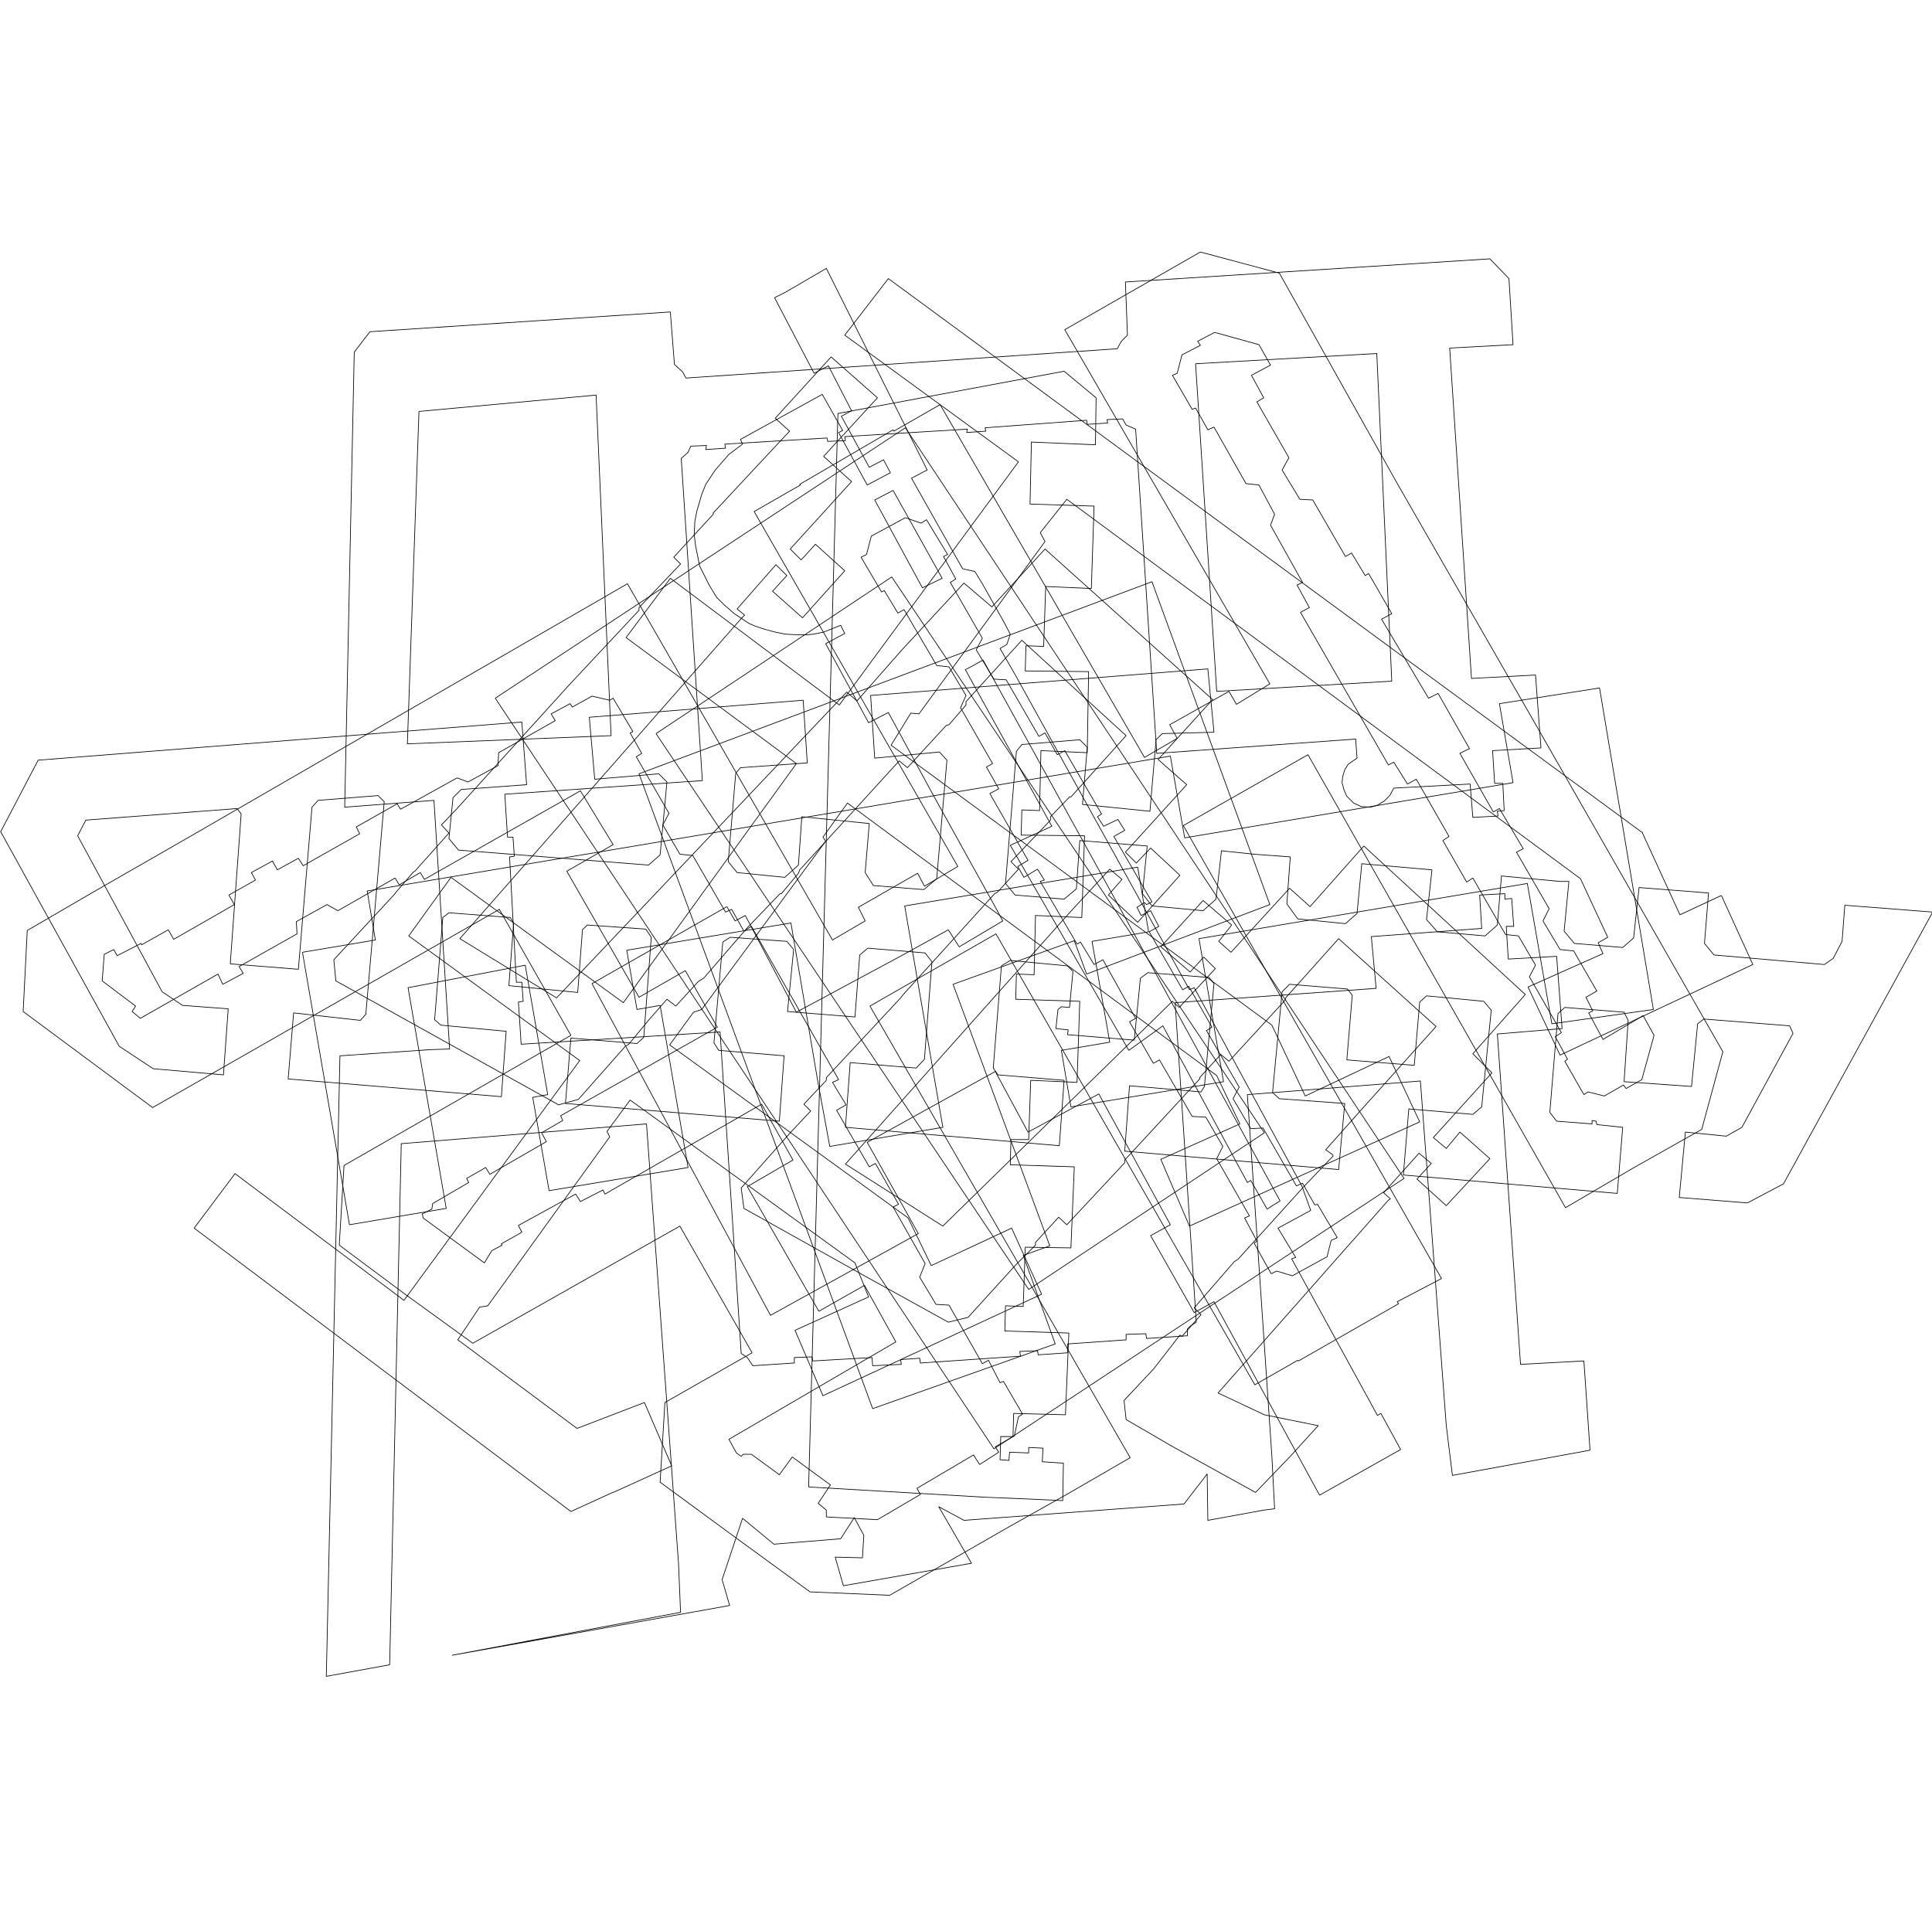 <?xml version="1.0" encoding="utf-8"?>
<!-- Generator: Adobe Illustrator 26.0.2, SVG Export Plug-In . SVG Version: 6.00 Build 0)  -->
<svg version="1.1" id="Ebene_1" xmlns="http://www.w3.org/2000/svg" xmlns:xlink="http://www.w3.org/1999/xlink" x="0px" y="0px"
	 viewBox="0 0 283.6 283.5" style="enable-background:new 0 0 283.6 283.5;" xml:space="preserve">
<style type="text/css">
	.st0{fill:none;stroke:#000000;stroke-width:0.1;stroke-linejoin:round;}
</style>
<path class="st0" d="M107.8,225.6l-10.9-8l0.7-11.7l12.8-7.3L99.8,180l-30.4,17.2l-9.8-7.1l-9.8-7.3l0.7-11.7L83.8,152l-10.5-18.5
	l-50.9,29.1l-19-14.1L4,136.6l9.8-5.7l14.8-8.5l63.5-36.7l30.1,52.3l4.8-2.8l-1-2l8.7-5l1,1.9l4.9-2.9l-29.9-52.1l6.8-3.9l-0.1-0.1
	l13.7-8l0.1,0.2l6.8-3.9l30,51.8l4.8-2.8l-1.1-2l8.7-4.9l1.1,1.9l4.9-3l-30.1-52L176.2,37l11.6,3.1L205,70.8l19.7,34.3l28.2,49.3
	l-3.1,11.4l-10.1,5.7l-9.9,5.8L192,110.8l-18.3,10.4l37.9,66.5l-6.5,3.4l0.2,0.3l-14.7,8.4l-0.1-0.1l-6.3,3.6l-38-66.2l-18.5,10.6
	l38.2,66.3l-8.8,5.1l-8.9,5l-17.6,10.1l-11.7-0.5L107.8,225.6 M121.3,222.7l7.5,0.4l6.3-3.7l-0.5-0.9l8.3-4.9l0.9,1.4l2.8-1.8
	l-0.5-0.8l2.8-1.6l0.6-2.8l0.6-0.4l-2.8-4.8l-0.5,0.2l-1.7-3.3l-0.9,0.5l-4.9-8.6l-1.9-0.1l-2.4-4l0.8-2l-4.7-8.3l0.8-0.4l-3.4-6
	l-0.9,0.5l-4.8-8.3l1.4-0.8l-2-3.3l0.9-0.4L110.3,136l-1.1,0.7l-1.8-3.2l-0.9,0.4l-4.8-8.3l-1.9-0.2l-2.5-4.3l0.9-1.7l-4.8-8.3
	l0.8-0.5l-1.7-3l0.4-0.2l-2.9-4.9l-0.5,0.3l-2.6-0.6l-2.9,1.6l-0.3-0.5l-2.8,1.5l0.6,1l-8.3,4.7l-0.1,1.9l-4.4,2.4l-1.6-0.6
	l-8.3,4.6l-0.5-0.8l-6,3.4l0.5,1l-8.3,4.7l-0.7-1.1l-3.1,1.7l-0.7-1.3l-3.1,1.7l0.6,1.1l-3.9,2.2l0.8,1.4l-8.9,5.1l-0.8-1.4
	l-3.9,2.2l-0.1-0.2l-3.5,1.8l-0.5-0.9l-1.4,0.7L15,144l4.9,3.7l-0.5,0.8l1.2,1L32,143l0.7,1.5l3-1.6l-0.6-1l8.5-4.8l-0.1-1.8
	l4.5-2.5l1.6,0.9l8.4-4.8l0.6,1l3.1-1.8l0.6,1l22.9-13L90,124l-6.8,3.9l10.6,18.5l6.8-3.9l4.7,8.3l-23,13l0.3,0.7l-3.1,1.8l0.7,1.3
	l-8.3,4.8l-0.6-1l-2.8,1.6l0.3,0.6l-5.3,3.1l-0.1,0.8l-1.4,0.7l0.1,0.6l9,6.6l1.1-1.8l1.5-0.8l-0.1-0.2l3-1.7l-0.5-1l8.4-4.6
	l0.7,1.1l3.3-1.7l0.3,0.6l23-13.2l4.6,8.2l-6.7,3.9l10.5,18.3l6.7-3.8l4.6,8.3L107,211.3l1.1,2l0.7,0.5l0.3-0.3h1.2l4.1,3l1.9-2.6
	l5.6,4.1l-1.8,2.7l1.2,1L121.3,222.7 M186.6,187l0.8-0.4l2.3,0.7l5.1-2.8l0.6-2.4l0.9-0.4l-2.9-4.9l-0.4,0.1l-1.8-3.2l-0.9,0.4
	l-4.9-8.5l-1.8,0.1l-2.6-4.4l0.9-1.7l-4.8-8.3l0.8-0.5l-3.4-6l-0.9,0.5l-4.9-8.5l1.4-0.8l-1.2-2.3l-1.4,0.7l-0.6-1.2l1.1-0.7
	l0.3,0.3l0.8-0.4l-5.6-9.6l1.6-0.9l-1-1.6l-2.1,1l-0.9-1.4l0.6-0.4l-5.4-9.3l-1.1,0.6l-1.8-3.2l-0.9,0.5l-4.8-8.3l-1.8-0.1l-2.6-4.3
	l0.9-1.7l-4.7-8.2l0.8-0.5l-1.8-3.3l0.6-0.3l-3.1-5.1l-0.8,0.5l-2.3-0.8l-5,2.7l-0.7,2.7l-0.8,0.4l3,5.1l0.4-0.2l2,3.3l0.9-0.5
	l4.8,8.2l1.8,0.2l2.5,4.2l-0.8,1.8l4.7,8.2l-0.9,0.5l1.8,3.2l-1.3,0.7l5.6,9.8l-1.5,0.9l0.9,1.6l2-1.2l1,1.6l-0.6,0.2l5.4,9.2
	l0.5-0.3l2,3.3l1.3-0.7l4.8,8.6l-0.9,0.5l3.5,6.1l0.9-0.5l4.8,8.3l2,0.1l2.5,4.3l-0.9,1.8l4.8,8.4l-0.7,0.3l1.8,3.4l-0.4,0.3
	L186.6,187 M232.5,160.7l0.6-0.4l2.4,0.6l2.8-1.6l0.4,0.5l2.3-1.3l1.8-6.5l-1.6-2.9l-5.9,3.5l-2.1-3.9l0.6-0.3l-1-2l1.6-0.9
	l-3.4-5.9l-2-0.2l-2.5-4.2l0.9-1.8l-4.8-8.3l1-0.5l-3.5-5.9l-0.9,0.5l-4.9-8.6l1.4-0.7l-4.6-8.1l-1.4,0.7l-0.6-1l-6.3-10.6l1.5-0.8
	l-3.4-5.9l-0.5,0.3l-2-3.3l-0.9,0.5l-4.8-8.3l-1.9-0.1l-2.6-4.3l1-1.8l-4.7-8.2l1-0.6l-1.8-3.3l2.8-1.5l-1.7-3l-6.5-1.8l-2.5,1.3
	l0.4,0.6l-2.7,1.4l-0.7,2.7l-0.7,0.3l2.9,5l0.5-0.2l1.8,3.2l0.9-0.4l4.7,8.3l1.9,0.2l2.3,4.3l-0.6,1.6l4.7,8.4l-0.8,0.4l1.8,3.3
	l-1.3,0.7l12.9,22.4l0.8-0.4l2,3.2l1.3-0.7l4.8,8.4l-0.9,0.6l3.5,6.1l0.9-0.6l4.8,8.3l1.9,0.2l2.5,4.3l-0.9,1.7l4.7,8.2l-0.9,0.6
	l1.8,3.3l-0.4,0.3L232.5,160.7L232.5,160.7"/>
<path class="st0" d="M54.3,48.7l44.1-2.9l0.6,7.7l1.2,1.1l0.5,0.9l63.3-4.3l0.6-1.1l0.9-0.9l-0.3-7.8l53.5-3.4l2.8,2.9l0.6,9.7
	l-9.3,0.5l3.2,48.5l9.4-0.5l0.8,10.7l-7.1,0.4l0.3,4.8h1.2l0.2,4l-1,0.1l0.1,0.7l-3.7,0.2l-0.4-4.9l-11.2,0.6l-0.6,1.1l-0.8,0.8
	l-1,0.6l-1,0.3l-1.4-0.1l-1.1-0.5l-1-1l-0.4-0.9l-0.3-1.1l0.1-0.9l0.3-1l0.5-0.8l1.3-0.9l-0.2-2.8l-29.2,2.1L166.7,63l-1.4-0.6
	l-0.5-0.9l-2.3,0.1l0.1,0.5l-3,0.2l-0.1-0.6l-14.9,1.1l0.1,0.5l-2.8,0.2L142,63l-18,1.1l0.1,0.6l-2.6,0.1l-0.1-0.5l-15,0.9l0.1,0.6
	l-2.9,0.2l0.1-0.6l-2.3,0.1l-0.4,0.9l-1,0.9l3.1,47.3l-29,2l0.4,6.3h0.8l0.2,2.8l-0.7,0.1l1,18.4h0.8l0.2,2.8l-0.7,0.1l0.4,6.2
	l29.2-1.8l3.1,47.2l0.9,0.6l0.8,1.2l6.1-0.4v-0.8l2.6-0.1l0.1,0.6l8.7-0.5l0.1,1.2l4.2-0.2l-0.1-0.7l2.8-0.2l0.1,0.7l14.7-1
	l-0.1-0.7l2.6-0.1l0.1,0.6l4.3-0.3v-1.3l8.6-0.6v-0.8l2.9-0.1l0.1,0.7l6-0.4v-1l0.4-0.4l0.9-0.6l-3.1-46.9l29.5-2.1l-0.7-7.6
	l16.2-1.2l-0.3-4.9l3.7-0.2v0.8l1-0.1l0.3,4.1h-1.1l0.3,4.8l7.1-0.4l0.8,10.6l-9.5,0.8l3.4,48.5l9.3-0.5l0.9,13.1l-20.2,3.7
	l-0.9-7.3l-3.8-50.6l-25.4,2l3.6,53.1l0.4,7.7l-1.6,0.2l-8.2,1.5l-0.1-6.8l-3.4,4.4l-32.3,2.4l-3.7-2l4.8,8.3l-18.8,3.3l-1.2-4.2
	l4,0.1l0.2-3.3l-1.4-2.6l-2,3.1l-9.8,0.8l-4.6-3.8l-3,9l1.1,3.8L66.4,243l33.5-6.3l-0.3-7.2L94.9,165l-36,2.9l-1.7,76.5l-9.3,1.7
	l2-91.1l13.2-0.9L66,154l-2.3-36.5l-13.1,1L52,51.7L54.3,48.7 M61.5,60.4l-1.7,48.8l29.9-1.2l-2.2-50L61.5,60.4 M175.5,53.4
	l3.1,48.1l25.7-1.5l-2.2-48.1L175.5,53.4L175.5,53.4"/>
<path class="st0" d="M178.2,107.5l-7.6,0.2l-0.9,0.9l-0.9,10.5l-9.9-1l0.7-8.4l-1.1-1.1l-8.5,0.7l-0.8,1l-1.6,19.4l1.4,1.7l7.2,0.6
	l1.8-1.5l0.5-7.1l9.9,0.8l-0.7,7l1.4,1.8l7.5,0.7l1.9-1.7l0.8-7.1l4.7,0.5l5.4,0.4l-0.5,6.9l1.6,2.2l7,0.7l1.7-1.5l0.7-7.3l10.3,0.9
	l-0.8,7.3l1.6,1.8l7,0.6l1.8-1.6l0.6-7.2l8.6,0.8h1.3l-0.7,7.3l1.5,1.8l7.1,0.6l1.6-1.4l0.8-7.4l2.6,0.2l7.6,0.6l-0.6,7.4l1.4,1.7
	l16.2,1.4l1.3-0.9l1.3-2.5l0.4-5.3l12.9,1l-21.9,39.9l-5.3,2.8l-10-0.8l0.9-9.6l6,0.6l2.3-1.3l7.5-13.8l-0.5-1.1l-12.6-1l-0.9,0.7
	l-0.9,9.2l-9.9-0.7l0.6-9l-0.6-1.2l-8.7-0.7l-1,0.9l-1.2,14.5l1,1.3l5.2,0.4v-0.5l0.6,0.1l0.1,0.5l3.8,0.4l-0.8,9.7l-31.4-2.7
	l0.8-9.7l9.4,0.8l1.3-1.1l1.4-14.2l-1.1-1.3l-8.4-0.8l-1,0.9l-0.8,9.3l-9.9-0.8l0.8-9.5l-0.7-0.9l-8.5-0.7l-1.1,1.1l-1.4,14.8l1,0.9
	l9.6,0.7l-0.9,9.7l-31.4-2.7l0.7-9.6l10.5,0.9l0.5-0.8l1.4-15.1l-0.7-0.9l-9-0.7l-1.1,0.8l-0.9,9.1l-9.8-0.8l0.1-0.7L155,151
	l0.3-2.8l0.5-0.4l1.2,0.1l0.5-5.3l-0.8-0.8l-8.4-0.8l-1.3,0.8l-1.2,15l0.7,1l9.7,0.8l-0.7,9.6l-31.4-2.7l0.7-9.5l9.7,0.8l1.2-1.3
	l1.1-14.3l-1-1.3l-8.4-0.7l-1.2,1l-0.7,9.1l-9.9-0.8l0.9-9.1l-1-1.2l-8.3-0.6l-1.1,0.7l-1.3,14.8l0.7,1.1l9.6,0.8l-0.7,9.6L83,162
	l0.8-9.6l9.7,0.8l1-0.9l1.1-14.7l-0.8-1.2l-8.6-0.6l-0.7,0.7l-0.7,9.2l-10.1-1l0.7-9.2l-0.5-0.8l-9-0.7l-0.9,0.7l-1.2,15l0.9,0.8
	l9.6,0.9l-0.7,9.6l-31.3-2.6l0.8-9.7l9.8,1.1l0.8-0.9l2.7-31.2l-0.9-0.9l-8.8,0.7l-0.9,1l-2,23.8l-10-0.8l1.6-22l-0.6-0.8l-22.2,1.7
	l-1.2,2.3l12.4,22.9l3,2l6.7,0.5l-0.7,9.7l-10.3-0.9l-5-3.3L0.1,122.1l5.5-10.5l71-5.6l0.7,9.2l-9.6,0.7l-1.2,1.2l-0.6,6l1.4,1.7
	l27.9,2.2l1.7-1.5l1-10.7l-1.2-1.2l-9.4,0.8l-0.8-9.1l31.4-2.5l0.6,9.2l-9.8,0.7l-0.7,0.8l-1.1,13l1.3,1.6l7,0.7l2-1.8l0.5-7.1
	l9.9,1l-0.6,7.2l1.2,1.9l7.4,0.6l1.9-1.6l1.5-17.4l-1.1-1.2l-9.5,0.9l-0.6-9.2l49.5-3.9L178.2,107.5L178.2,107.5"/>
<path class="st0" d="M83.8,221.9l-55.3-41.6l6-8l24.8,18.6l25.8-35.2L60,137.4l6.2-8.6l25.3,18.4l25.4-35.1l-25-18.5l6.5-8.7
	l24.8,18.6l26.3-35.7L124,49.2l6.4-8.3l110.5,81.2l0.2,0.1v0.1l5.5,12l6-2.8h0.1l4.6,10.1L229,154.9l-4.7-10l11-4.9l-0.7-1.6
	l1.4-0.8l-4-8.6l-75.4-55.7l-3.9,4.9l0.7,1.3l-18.5,25.3l-1.2-0.1l-2.9,4.7l55.9,41.1l4.9,10.4l12.3-5.8l4.5,9.6L174.6,180l-4.2-9.8
	L182,165l-3.4-7.1l-54.2-40l-3.6,5l0.4,0.6L103,148.2l-1.2,0.4l-3.5,4.8l35,25.4l3.4,7l11.8-5.5l4.4,9.7l-32.1,14.9l-4.1-9.6
	l10.8-4.9l-2-5l-33-23.9l-3.4,4.6l0.4,0.8l-17.9,24.8l-1.2,0.2l-3.2,4.8l17.5,13l9.9-3.8l4,9.3l-7.7,3.5l-1.4,0.6L83.8,221.9"/>
<path class="st0" d="M49,140.9l8.9-9.6l0.3-0.4l2.5-2.9l0.2-0.1l5-5.6l-1.1-1.2l2.2-2.3l16.6-18.3l10.2-10.9v-0.4l6.1-6.4l-1-1
	l5.8-6.3v-0.2l11.2-12l-2.1-1.9l8.2-9l6.8,6l-7.9,8.6l4.1,3.7l-9,9.9l1.6,1.6l2.1-2.3l4.3,3.9l-6.2,6.9l-4.4-3.9l2.1-2.3l-1.6-1.6
	l-5.7,6.5l1.1,0.9l-0.4,0.4l-41.4,47.1l14.2,8.7l42.6-44.9l1.5,1.3l6.6-7.5l9.1-9.8l4.1,3.5l7.8-8.5l24.6,22.1l-8,8.8l4.2,3.7
	l-9,9.9l1.6,1.6l2.1-2.2l4.3,4l-6.2,6.9l-4.3-4l2-2.3l-1.8-1.5l-6,6.5l-32.8,36.8l14.3,9.1l33.7-33l1,0.9l5.3-5.7l-1.7-1.7l-2,2.2
	l-4.3-3.7l6.2-6.8l4.2,3.6l-1.9,2.4l1.8,1.6l8.6-9.4l3,2.7l7.9-8.9l23.7,21.8l-7.7,8.7l2.8,2.8l-8.6,9.5l1.9,1.6l2-2.4l4.4,3.9
	l-6.4,6.9l-4.3-3.9l2.1-2.3l-1.8-1.5l-5.2,5.8l1,0.9l-0.3,0.2l-25,28.3l6.8,3.2l7.9,1.6l-4.1,4.5l-5.1,5.3l-12.3-6.8l-6.7-3.9
	l-0.3-2.8l4.4-4.7l3.8-4.9l0.3,0.2l2.8-3.2l-1-1l5.9-6.8l0.5-0.3l9.6-10.6l4.4-4.6l-0.1-0.2l-1-0.7l5.6-6.3l10.6-11.8l-14.3-12.9
	l-7.7,8.6l-0.3,0.6l-8.1,8.8l-1.2-1l-3.1,3.4v0.2l-11,11.9v0.4l-8.5,9.1l-1.2-1.1l-3.4,3.7v0.4l-2.9,2.9l-7,7.7l-2.9,0.7l-12.3-6.8
	l-17.7-9.9l-0.4-3l7.2-8.1l3-3.2l-1-1l3.3-3.5v-0.4l11-11.8l0.2-0.3l13.5-14.9l0.4-0.2l3.1-3.4l-1.1-1.1l5.8-6.1v-0.5l2.8-2.9h0.2
	l8.1-9L150,94l-8.2,9v0.5l-2.5,2.9l-0.4,0.1l-5.7,6.2l-1.2-1l-14.6,16l-0.2,0.5l-2.5,3h-0.2l-4.8,5l-6.4,7.4l-0.8,0.5l-3.3,3.6
	l-1.3-1l-2.8,3.2l-2.8,3.4l-0.5,0.3l-6.9,7.8l-2.9,0.8L49.3,144L49,140.9L49,140.9"/>
<path class="st0" d="M118.7,218.3L123,60.7l33.2-6.2l4.7,3.9l-0.1,6.9l-9.4-0.4l-0.2,9.1l9.4,0.3l-0.4,12.1l-6.7-0.3l-0.3,8.8
	l-2.6-0.1l-0.1,3.7l9.3,0.1l-0.2,11.9l-6.8-0.3l-0.2,8.8l-2.6-0.1l-0.1,3.7l9.3,0.1l-0.4,12l-6.8-0.3l-0.2,8.7l-2.6-0.1l-0.1,3.7
	l9.4,0.3l-0.4,11.9l-6.8-0.3l-0.3,8.7h-2.6l-0.1,3.7l9.4,0.3l-0.5,11.9l-6.7-0.1l-0.3,8.7l-2.6-0.1l-0.1,3.7l9.4,0.3l-0.5,12
	l-7.6-0.2l-0.1,3.4h-1.8l-0.1,3.4l1.3,0.1l0.1-1.2l2.8,0.1v-0.8l2.1,0.1l-0.1,2l3.1,0.2l-0.1,5.5l-4.3-0.2l-7.2-0.3L118.7,218.3"/>
<path class="st0" d="M44.4,139.8l10.7-1.8l-1.2-7.2l78.5-13.2l39.4-6.6l2.1,12l48.2-8.1l-2-11.6l14.7-2.3l7.9,47.2l-14.9,2.1
	l-3.6-20.6l-48.2,8.1l3.6,21l-22.4,3.7l-1.4-8.3l7.1-1.2l-2.6-14.8l8.3-1.4l-1.6-9.5l-34.2,5.7l5.6,32.5l-16.6,2.8l-1.8-9.8l-3.9-23
	l-24.1,4l1.5,8.7l3.4-0.6l4.1,23.8l-20.4,3.4l-2.4-13.7l2.2-0.4l-3.3-19L59.9,145l5.6,32.4l-14.2,2.4L44.4,139.8L44.4,139.8"/>
<path class="st0" d="M139.9,144.5l14.2,38.4l-3.9,1.4l4.7,13l-26.8,9.5l-34.3-93.2l75.3-28.2l17.3,47.4L159.5,143l-1.8-4.9
	L139.9,144.5"/>
<path class="st0" d="M72.7,102.5l60.2-39.7l0,0l0,0l0,0l0,0l0,0l0,0l0,0l0,0l0,0l0,0l0,0l0,0l0,0l0,0l0,0l0,0L206.1,173l0,0l0,0l0,0
	l0,0l0,0l0,0l0,0l0,0l0,0l0,0l0,0l0,0l0,0l0,0l0,0l0,0l-60.2,39.7l0,0l0,0l0,0l0,0l0,0l0,0l0,0l0,0l0,0l0,0l0,0l0,0l0,0l0,0l0,0l0,0
	L72.7,102.5L72.7,102.5L72.7,102.5L72.7,102.5L72.7,102.5L72.7,102.5L72.7,102.5L72.7,102.5L72.7,102.5L72.7,102.5L72.7,102.5
	L72.7,102.5L72.7,102.5L72.7,102.5L72.7,102.5L72.7,102.5L72.7,102.5 M96.3,107.7l54.7,81.6l34.6-23l-54.7-81.6L96.3,107.7"/>
<path class="st0" d="M106.7,133.1l1.2,2.1l1.5-0.8l7.5,14.2l15.8-8.5l6.5-3.6l1.6,2.5l6.4-3.8l-1.3-2.4l-9.2-16.6l-6.3-11.6
	l-2.9,1.5l-6.3-11.6L124,93l-0.6-1.2l-0.5,0.2l-1,0.4l-1,0.4l-1.5,0.3l-1,0.1h-1.1l-2-0.1l-1.5-0.3l-1.5-0.4l-1.5-0.5l-0.9-0.4
	l-2.1-1.4l-1.5-1.3l-1.1-1.1l-1.1-1.8l-0.9-1.8l-0.5-1l-0.3-1.5l-0.3-1.5l-0.2-1.6l0.1-2l0.3-1.5l0.7-2.4l0.6-1.5L105,69l2-2.3
	l2-1.5l-0.3-0.7l12-6.6l3,5.3l-0.6,0.3l4.2,7.7l3.4-1.8l-1-1.9l-2.1,1.1l-4.1-7.5l1.5-0.8l-3.4-6.6l-2.1,1.1l-5.8-11.1l1.6-0.8
	l6-3.5L136.1,69l-2.3,1.2l7.5,13.3l1.8,0.4l1.1,1.8l3.1,5.5l1,1.9l-0.5,1.5l-1,0.6l2.3,4l25.5,46.1l0.7-0.3l15.8,29.1l1.3,3.6
	l-4.8,2.6l2.6,4.3l-0.6,0.2l12.6,23l0.5-0.3l2.9,5.3l-11.9,6.7l-15.5-28.4l-2.9,1.6l-6.4-11.3l2.9-1.6l-10.5-19.2l-10.4,5.6
	l-4.8-8.9l-11.2,6.2l-7.6,4.2l7.5,13.4l-21.7,12l-26.2-48.7L106.7,133.1 M142.5,97.9l-0.8,0.4l12.7,23l-6.1,2.8l17.4,30.1l5-3.6
	l12.4,23l0.5-0.3l2.4,4.2l1.9-1.2l-22.3-40.8l-21.3-38.6L142.5,97.9 M131.1,72l-2.7,1.4l7,12.9l2.9-1.4L131.1,72"/>
</svg>
